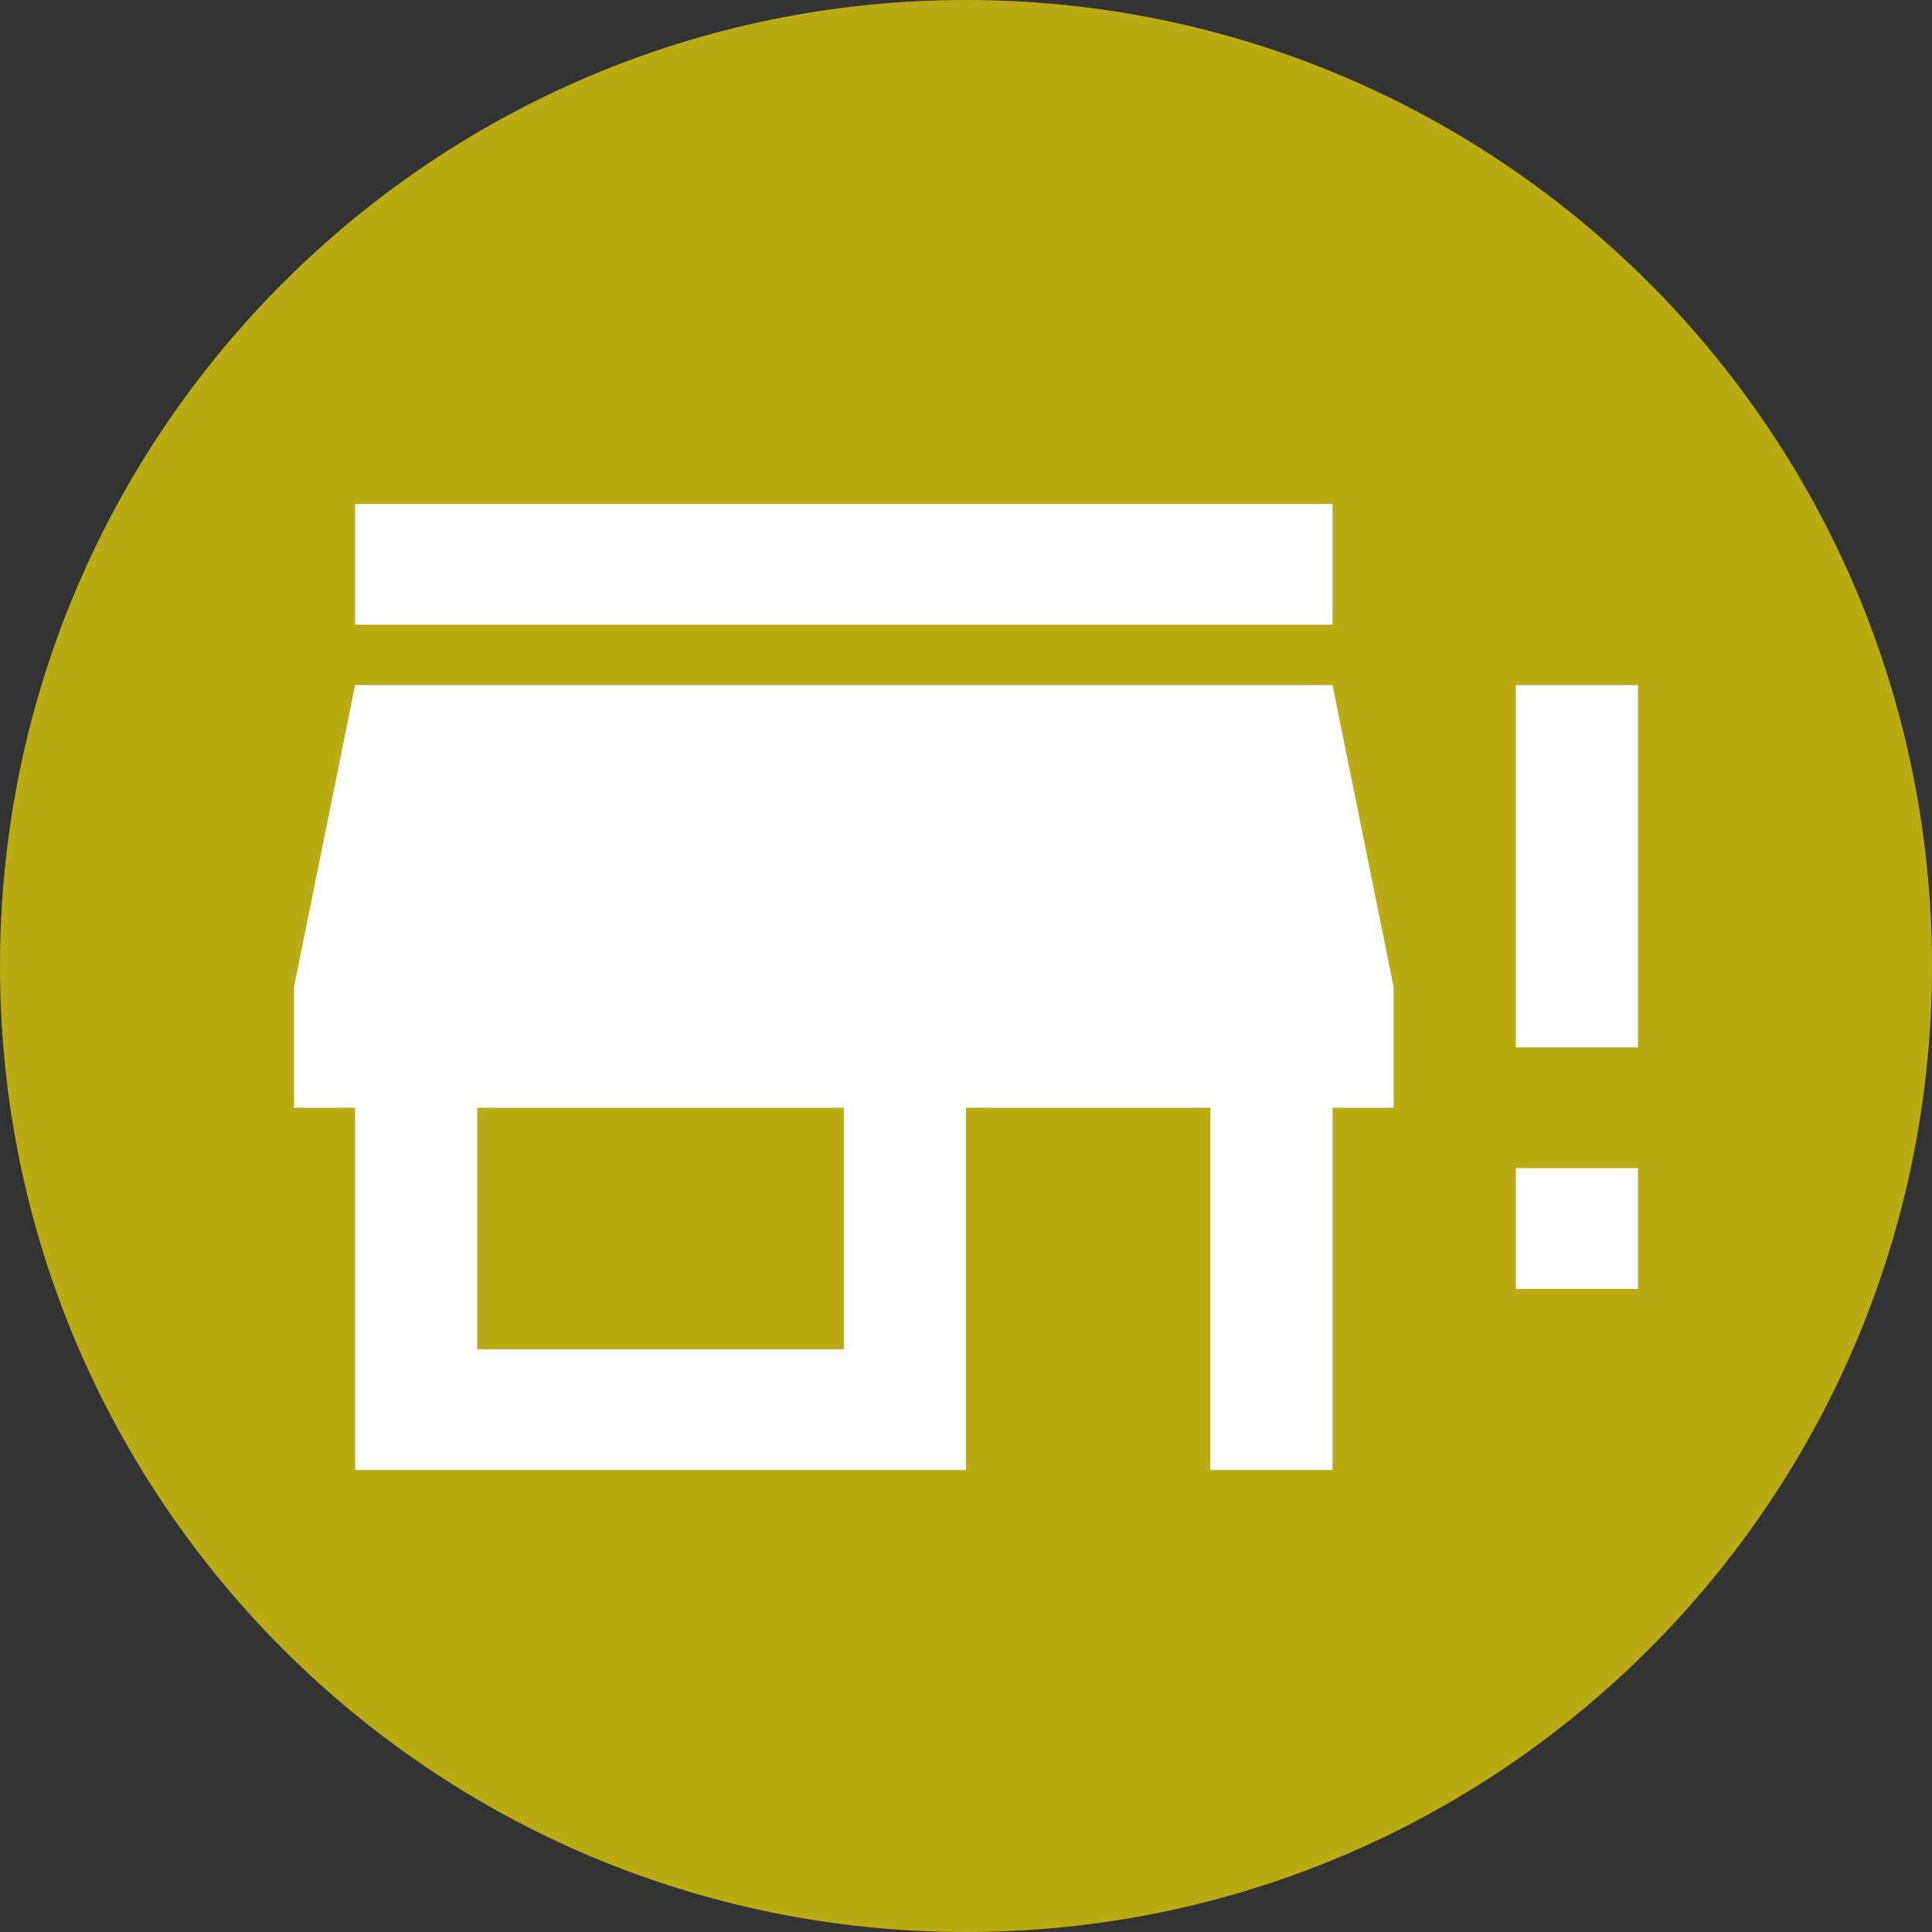 <svg width="46" height="46" viewBox="0 0 46 46" fill="none" xmlns="http://www.w3.org/2000/svg">
<rect x="0" y="0" width="46" height="46" fill="#333333" stroke="none"/>
<path d="M46 23C46 35.703 35.703 46 23 46C10.297 46 0 35.703 0 23C0 10.297 10.297 0 23 0C35.703 0 46 10.297 46 23Z" fill="#BAAA14"/>
<path d="M8.455 16.312L7 23.5V26.375H8.455V35H23V26.375H28.818V35H31.727V26.375H33.182V23.5L31.727 16.312H8.455ZM20.091 32.125H11.364V26.375H20.091V32.125ZM31.727 14.875H8.455V12H31.727V14.875ZM39 16.312V24.938H36.091V16.312H39ZM36.091 27.812H39V30.688H36.091V27.812Z" fill="white"/>
</svg>
